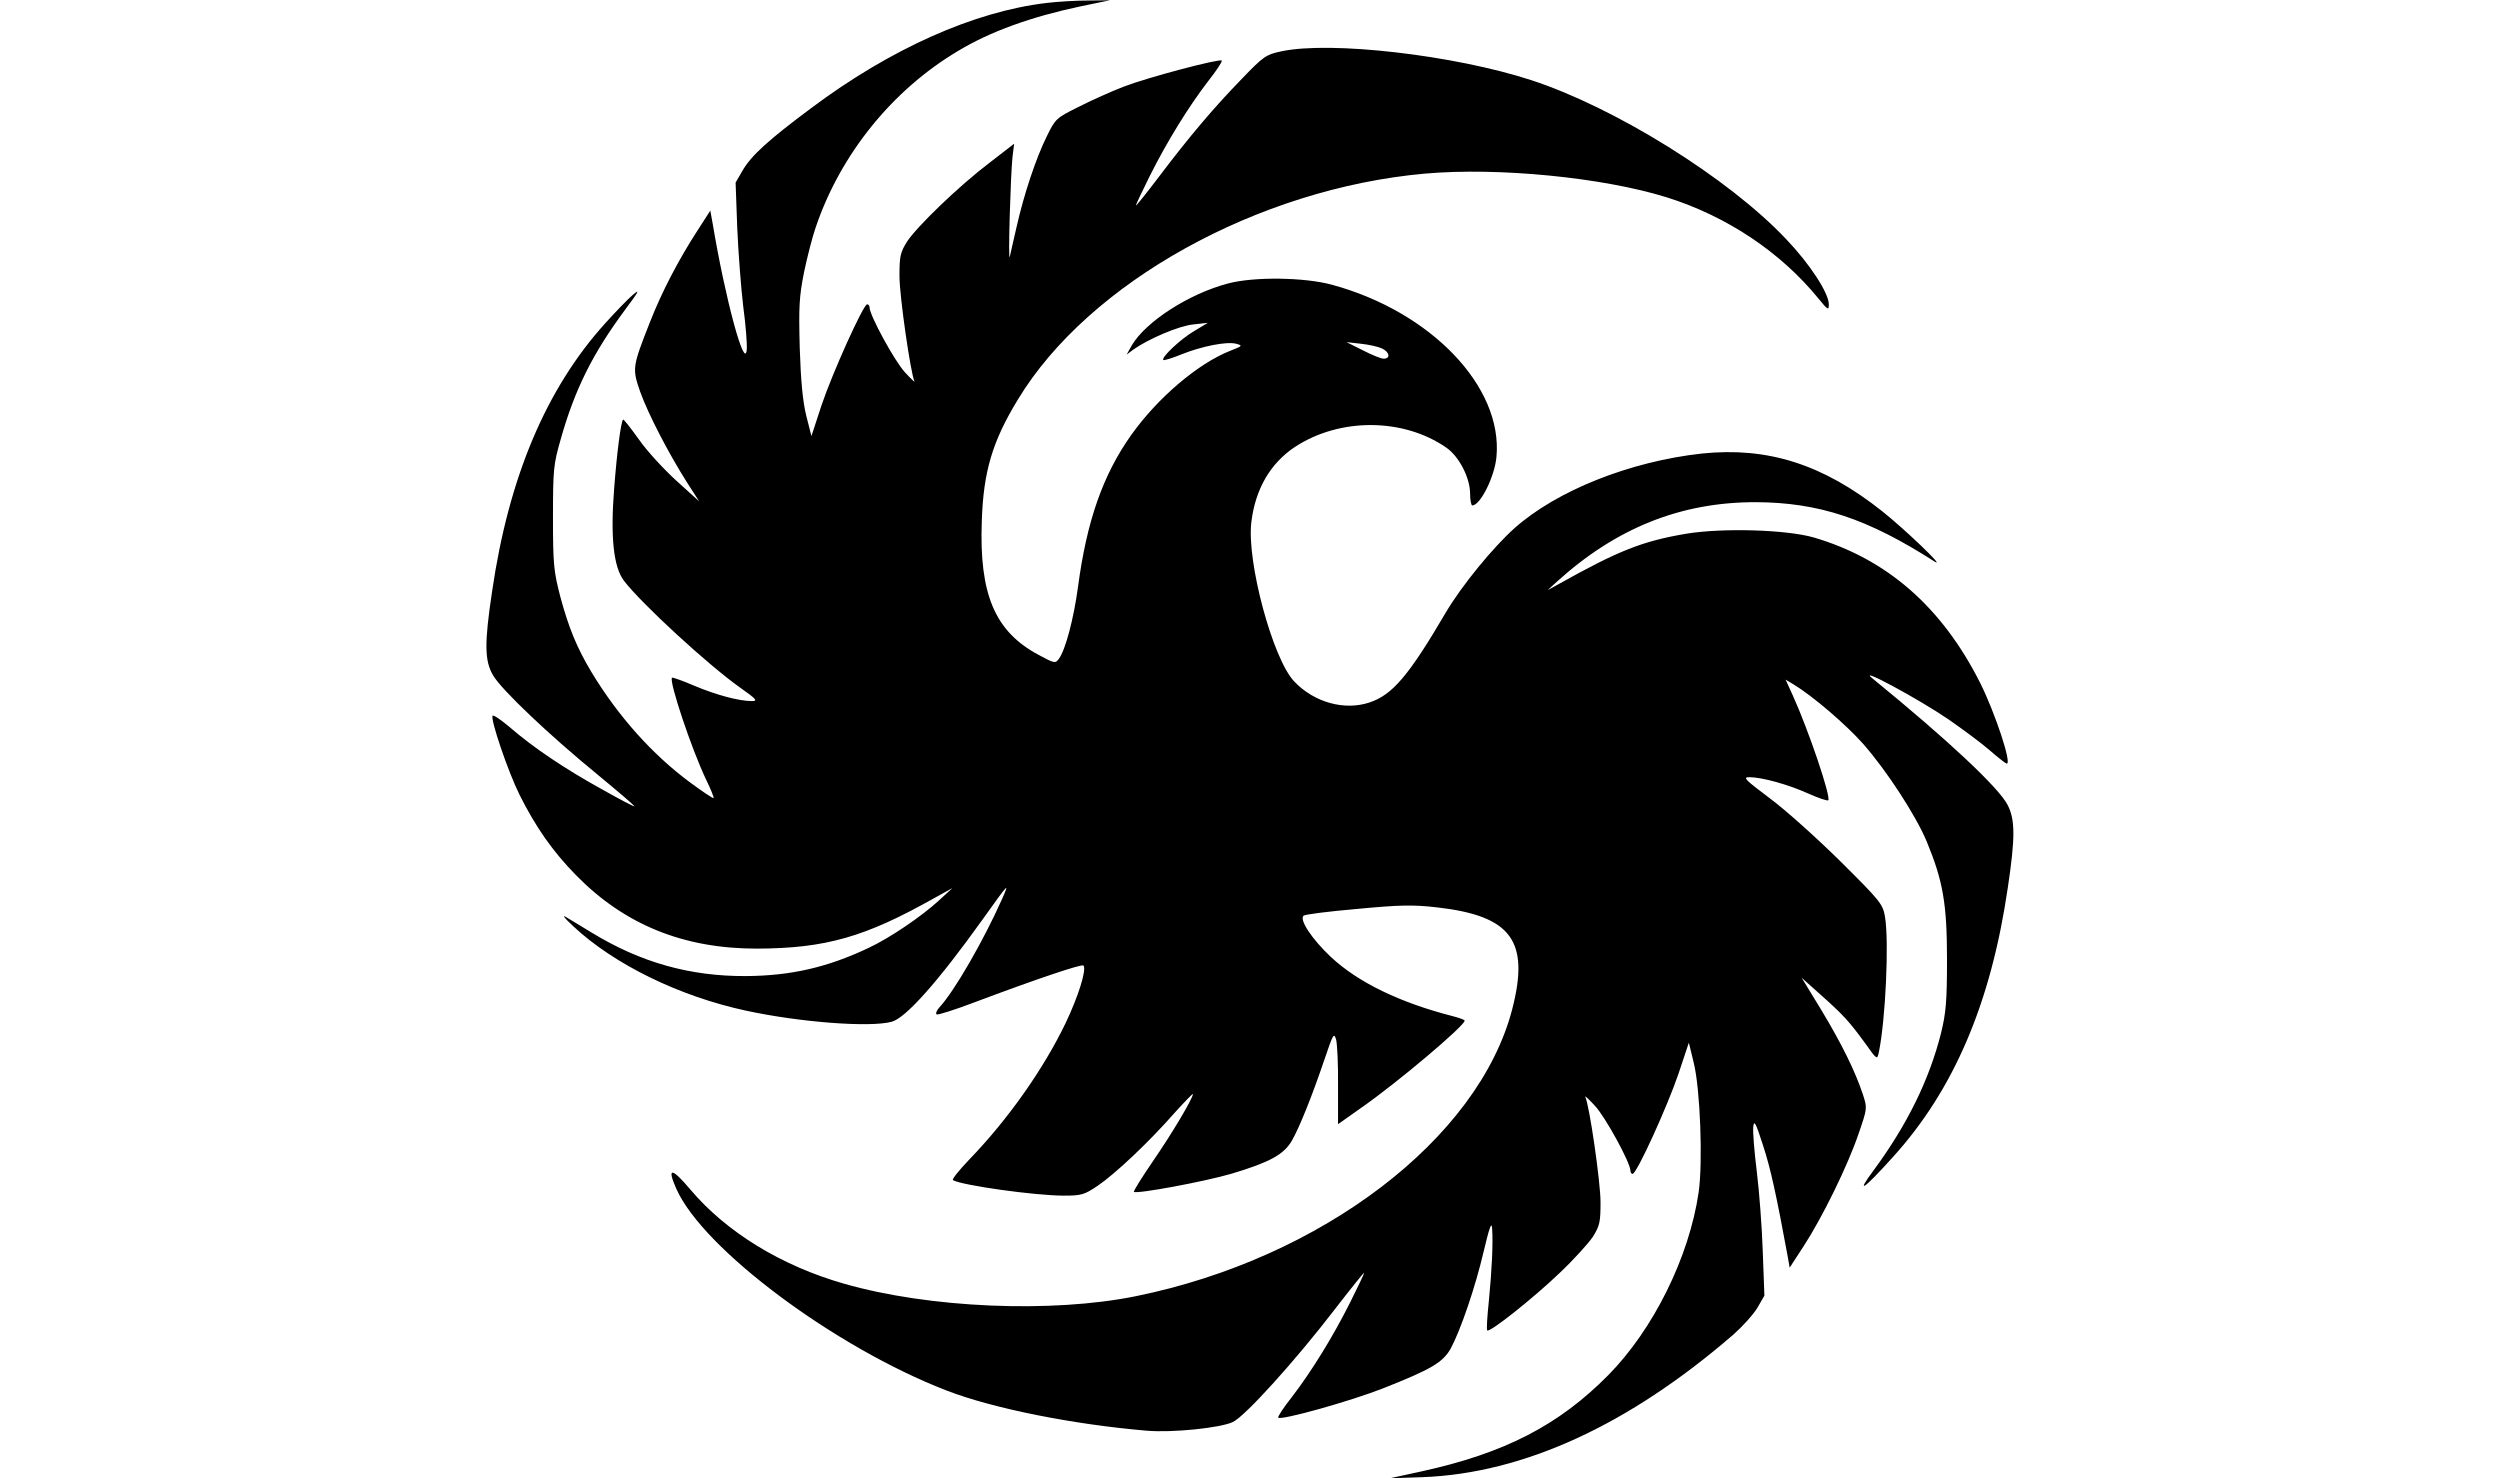 <?xml version="1.0" standalone="no"?>
<!DOCTYPE svg PUBLIC "-//W3C//DTD SVG 20010904//EN"
 "http://www.w3.org/TR/2001/REC-SVG-20010904/DTD/svg10.dtd">
<svg version="1.0" xmlns="http://www.w3.org/2000/svg"
 width="920pt" height="544pt" viewBox="0 0 920 544"
 preserveAspectRatio="xMidYMid meet">

<g transform="translate(0,544) scale(0.1,-0.1)"
fill="#000000" stroke="none">
<path d="M3851 5429 c-266 -31 -575 -169 -866 -387 -156 -116 -220 -174 -252
-229 l-26 -45 6 -166 c4 -92 14 -222 22 -289 9 -67 15 -139 13 -160 -7 -79
-79 187 -125 462 l-9 50 -47 -73 c-70 -108 -131 -225 -175 -337 -65 -165 -66
-171 -36 -257 29 -81 104 -226 172 -333 l45 -70 -84 76 c-46 42 -109 110 -138
152 -30 42 -56 75 -58 73 -8 -7 -23 -123 -33 -255 -14 -178 -2 -288 36 -338
65 -85 310 -310 427 -393 61 -43 67 -50 44 -50 -47 0 -130 22 -211 56 -44 19
-81 32 -83 30 -12 -12 73 -266 126 -376 17 -35 29 -65 27 -67 -2 -2 -41 24
-87 58 -139 103 -264 243 -362 405 -54 90 -84 163 -115 278 -24 93 -27 117
-27 291 0 178 2 196 28 287 52 185 118 317 238 479 50 67 56 78 28 54 -19 -16
-65 -64 -102 -105 -217 -240 -355 -567 -416 -986 -29 -193 -28 -256 4 -310 31
-53 207 -220 387 -367 75 -62 135 -113 133 -115 -1 -1 -56 27 -121 64 -136 75
-253 154 -337 227 -32 27 -61 47 -64 43 -10 -10 57 -207 99 -291 59 -118 121
-207 207 -295 179 -183 396 -271 666 -271 253 1 398 42 655 187 l65 36 -50
-46 c-63 -58 -182 -139 -260 -175 -150 -71 -285 -102 -450 -103 -206 -1 -387
50 -566 159 -35 21 -77 47 -94 57 -19 11 -9 -1 25 -33 150 -140 389 -257 634
-310 198 -43 458 -63 538 -41 52 15 169 146 333 375 100 140 101 141 71 73
-66 -148 -174 -336 -228 -394 -11 -12 -16 -24 -11 -27 4 -3 67 17 138 44 226
85 395 142 402 136 13 -13 -19 -115 -66 -213 -81 -168 -211 -353 -353 -500
-38 -40 -66 -74 -61 -77 32 -19 302 -57 408 -57 64 0 75 3 124 36 65 44 189
161 282 267 38 42 69 74 69 71 0 -16 -78 -147 -147 -247 -41 -60 -73 -111 -70
-113 9 -9 262 38 360 67 140 42 191 70 221 121 29 51 75 166 121 302 31 91 34
97 42 70 4 -16 8 -92 7 -170 l0 -141 85 60 c131 91 381 302 381 321 0 3 -19
10 -42 16 -196 50 -351 125 -451 219 -69 65 -116 136 -100 151 4 5 93 16 196
25 158 15 206 16 294 6 275 -31 343 -123 278 -375 -124 -477 -701 -917 -1385
-1056 -310 -63 -760 -44 -1074 46 -231 66 -433 190 -565 346 -69 82 -88 84
-52 3 98 -221 583 -583 994 -742 170 -66 466 -125 737 -148 94 -8 271 10 317
32 45 21 230 226 373 412 61 79 110 140 110 137 0 -4 -23 -52 -51 -108 -63
-126 -142 -254 -214 -348 -31 -39 -54 -74 -51 -77 10 -11 267 61 386 108 177
70 220 95 249 147 36 67 90 224 121 357 21 88 29 111 31 85 4 -55 -1 -156 -12
-268 -6 -57 -9 -105 -6 -108 9 -9 170 119 266 211 52 49 107 110 123 134 25
40 28 54 28 127 0 74 -41 357 -56 387 -3 7 13 -8 36 -33 38 -41 130 -209 130
-238 0 -7 4 -12 8 -12 15 0 128 248 169 369 l38 114 18 -74 c24 -97 34 -366
18 -477 -35 -239 -167 -505 -333 -673 -182 -184 -381 -287 -688 -354 l-115
-25 120 4 c372 14 759 192 1143 524 34 30 74 74 89 99 l26 45 -6 163 c-3 89
-13 222 -22 294 -9 72 -15 146 -13 164 3 27 9 16 36 -68 28 -85 50 -187 91
-410 l7 -40 52 80 c69 106 163 298 202 414 32 93 32 93 15 145 -28 84 -77 184
-153 310 l-72 118 67 -60 c86 -76 109 -102 166 -180 44 -62 45 -63 51 -35 25
120 38 407 23 498 -8 48 -15 57 -165 206 -86 85 -203 190 -260 232 -89 67
-100 77 -75 77 47 0 144 -27 217 -60 38 -17 71 -28 74 -25 11 11 -72 257 -131
387 l-26 57 30 -18 c71 -43 193 -148 256 -219 86 -98 194 -264 233 -358 60
-145 75 -229 75 -434 0 -157 -4 -198 -22 -272 -44 -174 -125 -337 -246 -502
-71 -95 -40 -75 68 45 226 249 362 569 424 994 27 181 27 247 0 301 -30 62
-217 238 -499 468 -58 47 172 -77 280 -151 52 -36 121 -87 152 -114 31 -27 59
-49 63 -49 19 0 -43 186 -97 295 -141 281 -344 458 -613 537 -100 29 -335 36
-469 14 -160 -27 -248 -61 -471 -186 l-40 -22 35 32 c219 198 456 292 730 292
234 -1 412 -60 660 -219 42 -26 -112 121 -194 186 -218 173 -421 237 -663 212
-264 -29 -534 -136 -690 -275 -80 -72 -194 -211 -253 -311 -136 -232 -196
-302 -280 -330 -92 -31 -204 0 -277 77 -79 82 -176 442 -158 587 15 122 70
216 160 276 164 108 398 108 557 -2 47 -32 88 -111 88 -170 0 -24 4 -43 8 -43
30 0 83 108 89 179 24 258 -241 534 -605 633 -102 28 -288 30 -382 5 -145 -38
-304 -141 -355 -228 l-19 -34 24 18 c56 40 169 88 221 93 l54 6 -50 -30 c-51
-30 -123 -98 -114 -107 3 -2 33 7 67 21 75 30 166 48 201 39 25 -7 24 -8 -22
-26 -119 -47 -268 -174 -365 -311 -104 -147 -163 -317 -195 -558 -16 -118 -46
-231 -70 -264 -13 -18 -16 -18 -75 14 -161 86 -219 223 -209 493 6 182 39 293
133 447 260 430 883 776 1497 831 270 24 655 -14 890 -87 223 -70 421 -203
560 -374 34 -42 37 -43 37 -20 0 41 -69 148 -158 241 -212 224 -628 483 -937
584 -282 92 -738 145 -920 106 -56 -12 -65 -18 -144 -100 -104 -107 -193 -212
-305 -360 -47 -62 -86 -111 -86 -107 0 3 23 52 51 108 63 126 142 254 214 348
31 39 54 74 51 77 -8 8 -273 -62 -361 -96 -44 -17 -118 -50 -165 -74 -83 -41
-86 -44 -117 -107 -40 -80 -85 -215 -112 -335 -11 -49 -23 -99 -25 -110 -7
-26 3 305 10 368 l6 48 -88 -68 c-115 -87 -269 -236 -306 -292 -25 -40 -28
-54 -28 -127 0 -74 41 -357 55 -387 4 -7 -12 8 -35 33 -38 41 -130 210 -130
238 0 7 -4 12 -9 12 -14 0 -128 -253 -168 -372 l-37 -113 -19 75 c-13 53 -20
127 -24 250 -4 153 -2 188 16 279 12 57 31 131 43 165 91 268 281 504 523 648
119 72 270 126 449 164 l111 23 -80 -1 c-44 0 -113 -4 -154 -9z m1234 -1271
c29 -13 33 -38 7 -38 -10 0 -44 14 -77 31 l-60 30 53 -6 c29 -3 64 -11 77 -17z"/>
</g>
</svg>
